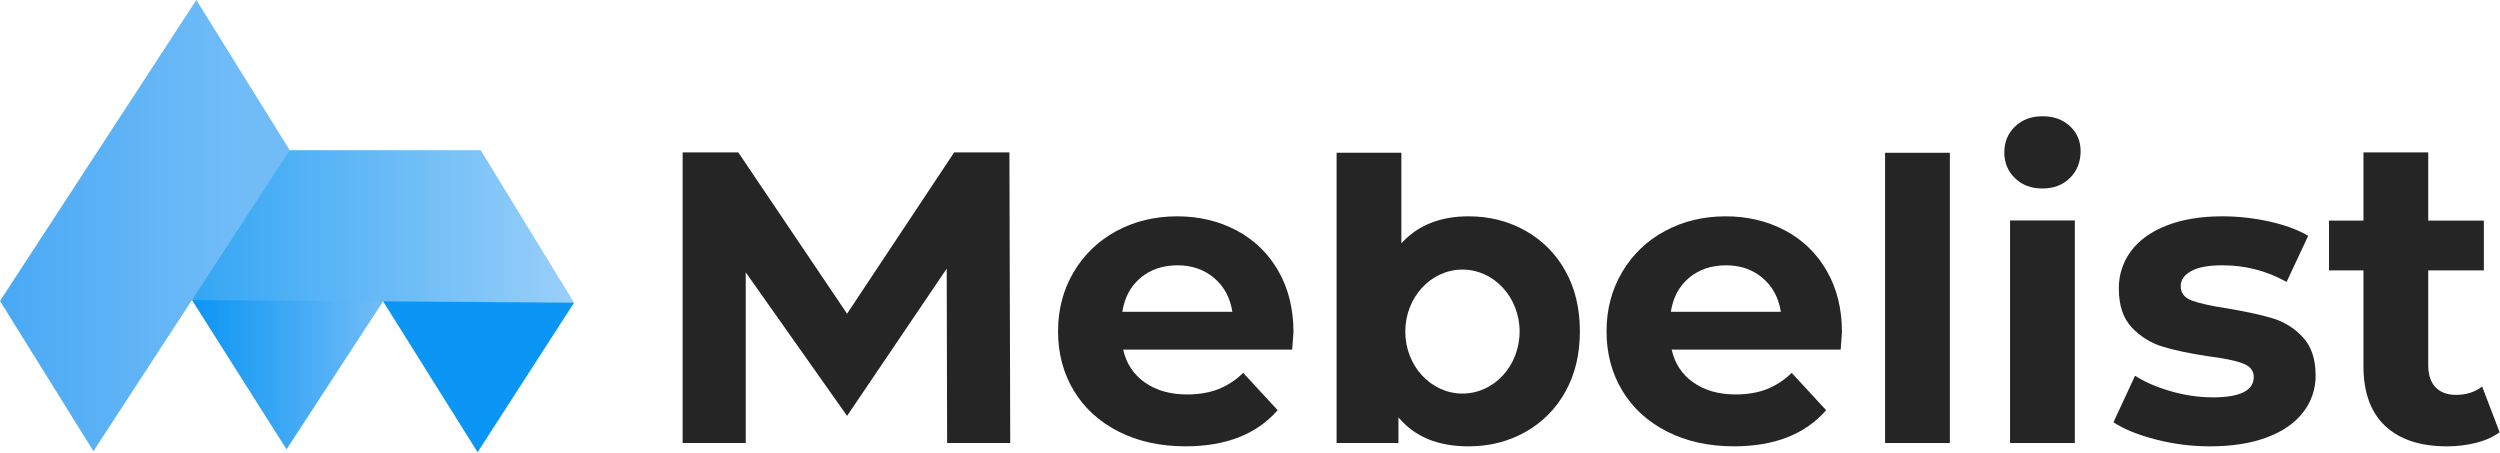 <svg viewBox="0 0 2678 485" fill="none" xmlns="http://www.w3.org/2000/svg">
<g clip-path="url(#clip0)">
<path d="M1014.56 474.57L1014.11 287.77L907.39 445.48L798.84 291.77V474.57H731.23V163.23H790.83L907.37 336.06L1022.12 163.23H1081.28L1082.17 474.57H1014.56Z" fill="#252525"/>
<path d="M1384.17 374.5H1203.17C1206.43 389.334 1214.14 401.047 1226.3 409.64C1238.46 418.234 1253.58 422.53 1271.67 422.53C1284.12 422.53 1295.16 420.677 1304.8 416.97C1314.86 412.991 1324.02 407.018 1331.71 399.41L1368.63 439.41C1346.09 465.204 1313.18 478.1 1269.89 478.1C1242.9 478.1 1219.03 472.837 1198.28 462.31C1177.53 451.784 1161.53 437.18 1150.28 418.5C1139.01 399.834 1133.38 378.634 1133.38 354.9C1133.38 331.48 1138.94 310.354 1150.06 291.52C1160.98 272.907 1176.83 257.678 1195.87 247.52C1215.29 237 1237.01 231.737 1261.03 231.73C1284.45 231.73 1305.65 236.774 1324.63 246.86C1343.38 256.726 1358.9 271.778 1369.34 290.22C1380.16 309.06 1385.57 330.93 1385.57 355.83C1385.52 356.717 1385.06 362.94 1384.17 374.5ZM1221.82 297.55C1211.15 306.45 1204.63 318.607 1202.25 334.02H1320.12C1317.74 318.9 1311.22 306.817 1300.55 297.77C1289.88 288.724 1276.84 284.204 1261.41 284.21C1245.69 284.21 1232.49 288.657 1221.82 297.55V297.55Z" fill="#252525"/>
<path d="M1971.71 374.5H1790.71C1793.97 389.334 1801.68 401.047 1813.84 409.64C1826 418.234 1841.12 422.53 1859.2 422.53C1871.66 422.53 1882.71 420.677 1892.34 416.97C1902.4 412.988 1911.55 407.016 1919.25 399.41L1956.17 439.41C1933.63 465.204 1900.71 478.1 1857.42 478.1C1830.44 478.1 1806.57 472.837 1785.82 462.31C1765.07 451.784 1749.07 437.18 1737.82 418.5C1726.55 399.834 1720.92 378.634 1720.92 354.9C1720.92 331.48 1726.48 310.354 1737.6 291.52C1748.51 272.905 1764.37 257.675 1783.41 247.52C1802.83 237 1824.55 231.737 1848.57 231.73C1871.99 231.73 1893.19 236.774 1912.17 246.86C1930.92 256.723 1946.44 271.776 1956.87 290.22C1967.69 309.06 1973.1 330.93 1973.11 355.83C1973.07 356.717 1972.6 362.94 1971.71 374.5ZM1809.37 297.55C1798.7 306.45 1792.18 318.607 1789.8 334.02H1907.66C1905.29 318.9 1898.76 306.817 1888.09 297.77C1877.42 288.724 1864.39 284.204 1849 284.21C1833.25 284.21 1820.04 288.657 1809.37 297.55V297.55Z" fill="#252525"/>
<path d="M2019.3 163.65H2088.69V474.57H2019.3V163.65Z" fill="#252525"/>
<path d="M2158.37 190.8C2150.79 183.4 2147 174.21 2147 163.23C2147 152.25 2150.79 143.057 2158.38 135.65C2165.97 128.244 2175.81 124.537 2187.88 124.53C2199.95 124.524 2209.79 128.084 2217.38 135.21C2224.97 142.317 2228.77 151.21 2228.76 161.89C2228.76 173.464 2224.97 183.027 2217.38 190.58C2209.79 198.134 2199.96 201.914 2187.88 201.92C2175.79 201.92 2165.96 198.214 2158.37 190.8Z" fill="#252525"/>
<path d="M2222.57 236.15H2153.18V474.57H2222.57V236.15Z" fill="#252525"/>
<path d="M2309.3 470.79C2290.32 465.897 2275.2 459.744 2263.93 452.33L2287.06 402.52C2297.73 409.34 2310.62 414.9 2325.75 419.2C2340.21 423.404 2355.18 425.575 2370.23 425.65C2399.56 425.65 2414.23 418.384 2414.23 403.85C2414.23 397.037 2410.23 392.147 2402.23 389.18C2394.23 386.214 2381.93 383.69 2365.32 381.61C2345.75 378.65 2329.59 375.24 2316.84 371.38C2304.19 367.594 2292.75 360.536 2283.7 350.92C2274.37 341.14 2269.7 327.204 2269.7 309.11C2269.5 294.611 2274.11 280.454 2282.82 268.86C2291.56 257.147 2304.31 248.03 2321.07 241.51C2337.83 234.99 2357.62 231.727 2380.45 231.72C2397.43 231.732 2414.36 233.596 2430.93 237.28C2447.68 240.994 2461.55 246.11 2472.52 252.63L2449.4 302C2428.37 290.146 2404.6 284.012 2380.46 284.21C2365.63 284.21 2354.51 286.284 2347.1 290.43C2339.69 294.577 2335.98 299.91 2335.98 306.43C2335.98 313.844 2339.98 319.03 2347.98 321.99C2355.98 324.95 2368.73 327.767 2386.23 330.44C2405.8 333.714 2421.8 337.2 2434.23 340.9C2446.67 344.605 2457.89 351.593 2466.7 361.13C2475.89 370.924 2480.48 384.564 2480.49 402.05C2480.66 416.379 2475.95 430.34 2467.14 441.64C2458.25 453.2 2445.28 462.17 2428.22 468.55C2411.16 474.93 2390.92 478.117 2367.51 478.11C2347.87 478.143 2328.32 475.684 2309.3 470.79V470.79Z" fill="#252525"/>
<path d="M2677.57 463C2670.74 468.04 2662.36 471.82 2652.44 474.34C2642.18 476.899 2631.65 478.169 2621.08 478.12C2592.62 478.12 2570.62 470.857 2555.08 456.33C2539.54 441.804 2531.76 420.47 2531.73 392.33V289.65H2494.81V236.28H2531.73V163.28H2601.12V236.28H2660.72V289.65H2601.12V391.4C2601.12 401.48 2603.71 409.264 2608.9 414.75C2614.09 420.237 2621.42 422.98 2630.9 422.98C2641.86 422.98 2651.19 420.014 2658.9 414.08L2677.57 463Z" fill="#252525"/>
<path d="M1676.83 290.21C1666.85 272.088 1651.98 257.138 1633.91 247.07C1615.67 236.843 1595.43 231.727 1573.2 231.72C1542.65 231.72 1518.63 241.357 1501.14 260.63V163.63H1431.76V474.57H1498V447C1515.19 467.76 1540.25 478.137 1573.17 478.13C1595.4 478.13 1615.64 473.017 1633.88 462.79C1651.95 452.721 1666.83 437.767 1676.8 419.64C1687.18 401.12 1692.37 379.55 1692.37 354.93C1692.37 330.31 1687.19 308.737 1676.83 290.21ZM1566.58 421.59C1532.77 421.59 1505.35 391.86 1505.35 355.19C1505.35 318.52 1532.77 288.78 1566.58 288.78C1600.39 288.78 1627.81 318.51 1627.81 355.19C1627.81 391.87 1600.4 421.59 1566.58 421.59Z" fill="#252525"/>
<path d="M410.37 322.78L306.93 481.34L205.65 321.39C271.602 295.902 344.77 296.399 410.37 322.78V322.78Z" fill="url(#paint0_linear)"/>
<path d="M511.62 484.42L410.36 322.78C477.249 303.414 548.326 303.925 614.93 324.25L511.62 484.42Z" fill="url(#paint1_linear)"/>
<path d="M411.08 322.78L614.93 324.25L514.93 160.86H310.36C266.195 207.726 230.737 262.09 205.65 321.4L410.37 322.78H411.08Z" fill="url(#paint2_linear)"/>
<path d="M310.36 160.87L309.63 161.99L206.57 319.99L205.71 321.3L100.07 483.26L0 322.39L1.67 319.83L210.3 0L310.36 160.87Z" fill="url(#paint3_linear)"/>
</g>
<defs>
<linearGradient id="paint0_linear" x1="205.65" y1="391.98" x2="410.37" y2="391.98" gradientUnits="userSpaceOnUse">
<stop stop-color="#0B95F4"/>
<stop offset="1" stop-color="#71BCF7"/>
</linearGradient>
<linearGradient id="paint1_linear" x1="84357.7" y1="70016.2" x2="126207" y2="70016.2" gradientUnits="userSpaceOnUse">
<stop stop-color="#0B95F4"/>
<stop offset="1" stop-color="#71BCF7"/>
</linearGradient>
<linearGradient id="paint2_linear" x1="205.65" y1="242.55" x2="614.93" y2="242.55" gradientUnits="userSpaceOnUse">
<stop stop-color="#34A6F4"/>
<stop offset="1" stop-color="#9ACFF9"/>
</linearGradient>
<linearGradient id="paint3_linear" x1="0" y1="241.63" x2="310.36" y2="241.63" gradientUnits="userSpaceOnUse">
<stop stop-color="#49A9F5"/>
<stop offset="0.82" stop-color="#71BCF7"/>
</linearGradient>
<clipPath id="clip0">
<rect width="2677.57" height="484.42" fill="white"/>
</clipPath>
</defs>
</svg>
